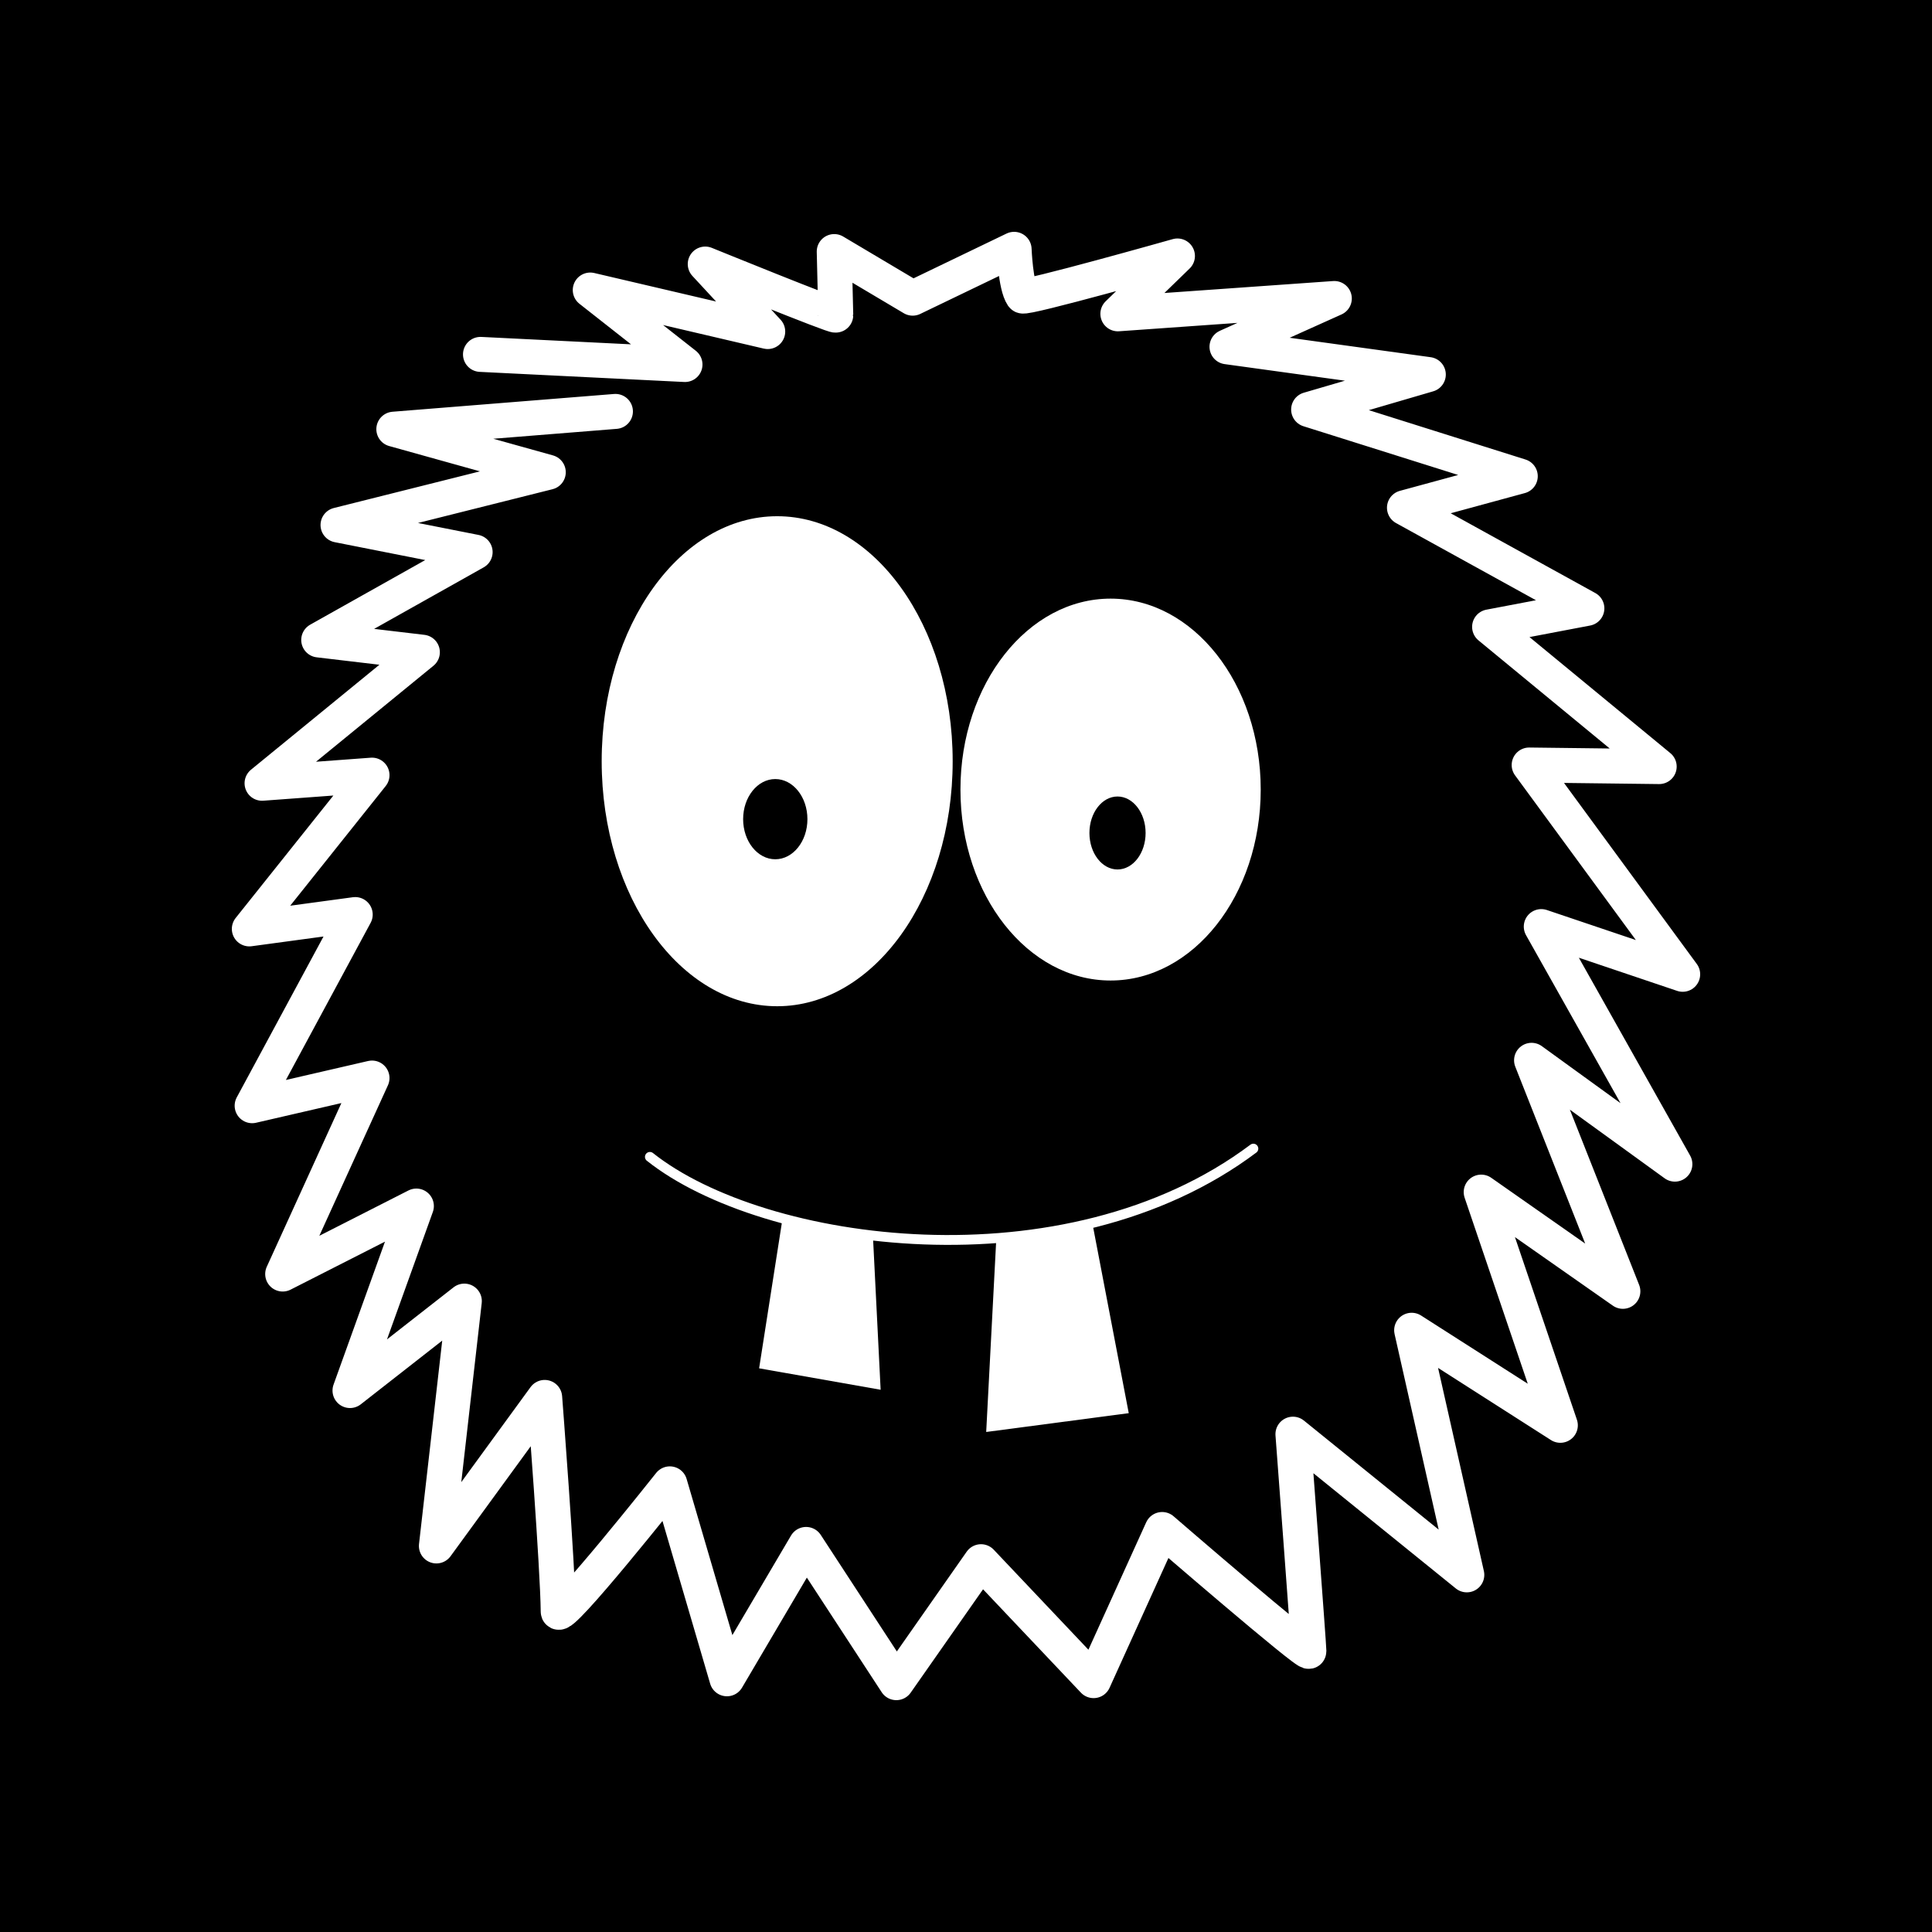 <?xml version="1.0" encoding="UTF-8" standalone="no"?>
<!-- Created with Inkscape (http://www.inkscape.org/) -->

<svg
   xmlns:dc="http://purl.org/dc/elements/1.1/"
   xmlns:cc="http://creativecommons.org/ns#"
   xmlns:rdf="http://www.w3.org/1999/02/22-rdf-syntax-ns#"
   xmlns:svg="http://www.w3.org/2000/svg"
   xmlns="http://www.w3.org/2000/svg"
   xmlns:sodipodi="http://sodipodi.sourceforge.net/DTD/sodipodi-0.dtd"
   xmlns:inkscape="http://www.inkscape.org/namespaces/inkscape"
   width="500"
   height="500"
   viewBox="0 0 500 500"
   id="svg4266"
   version="1.1"
   inkscape:version="0.91 r13725"
   sodipodi:docname="icon.svg"
   inkscape:export-filename="/home/timon/development/monsterwars/monsterwars/MonsterWars.png"
   inkscape:export-xdpi="46.080002"
   inkscape:export-ydpi="46.080002">
  <defs
     id="defs4268" />
  <sodipodi:namedview
     id="base"
     pagecolor="#ffffff"
     bordercolor="#666666"
     borderopacity="1.0"
     inkscape:pageopacity="0.0"
     inkscape:pageshadow="2"
     inkscape:zoom="1.4"
     inkscape:cx="-36.257724"
     inkscape:cy="268.63623"
     inkscape:document-units="px"
     inkscape:current-layer="layer1"
     showgrid="false"
     units="px"
     inkscape:window-width="2880"
     inkscape:window-height="1749"
     inkscape:window-x="0"
     inkscape:window-y="51"
     inkscape:window-maximized="1" />
  <g
     inkscape:label="Layer 1"
     inkscape:groupmode="layer"
     id="layer1"
     transform="translate(0,-552.362)">
    <rect
       style="opacity:1;fill:#000000;fill-opacity:1;stroke:none;stroke-width:12;stroke-linecap:round;stroke-linejoin:round;stroke-miterlimit:4;stroke-dasharray:none;stroke-opacity:0"
       id="rect4142"
       width="500"
       height="500"
       x="0"
       y="552.362" />
    <path
       style="fill:#000000;fill-opacity:1;fill-rule:evenodd;stroke:#ffffff;stroke-width:9.053;stroke-linecap:round;stroke-linejoin:round;stroke-miterlimit:4;stroke-dasharray:none;stroke-opacity:1"
       d="m 159.272,658.836 -57.349,4.598 39.971,11.145 -54.414,13.652 35.484,7.012 -40.48,22.737 26.825,3.175 -41.49,33.915 28.456,-2.1 -31.749,39.79 27.404,-3.71 -26.676,49.469 31.02,-7.157 -23.117,50.721 34.599,-17.594 -17.177,47.745 29.59,-23.146 -7.23,63.364 28.023,-38.437 c 0,0 3.41,44.146 3.5,55.393 0.027,3.39 28.888,-33.026 28.888,-33.026 l 14.783,50.448 20.482,-34.768 23.356,35.772 21.915,-31.304 29.137,30.777 17.739,-39.111 c 0,0 37.981,32.816 37.981,31.504 0,-1.312 -4.133,-56.174 -4.133,-56.174 l 44.998,36.408 -14.275,-63.303 38.481,24.6 -20.482,-60.351 36.664,25.676 -23.63,-59.787 37.091,26.871 -34.577,-61.477 36.596,12.345 -39.73,-54.162 33.65,0.408 -43.891,-36.16 25.177,-4.79 -47.211,-26.042 29.973,-8.159 -54.773,-17.255 30.974,-9.058 -52.102,-7.183 27.776,-12.494 -56.017,3.966 15.418,-14.971 c 0,0 -39.528,11.174 -40.098,10.342 -1.812,-2.642 -2.171,-12.063 -2.171,-12.063 l -26.252,12.64 -20.301,-12.059 0.393,16.443 c 0.013,0.544 -33.776,-13.21 -33.776,-13.21 l 16.17,17.469 -45.928,-10.746 24.515,19.274 -52.925,-2.618"
       id="path4258"
       inkscape:connector-curvature="0"
       sodipodi:nodetypes="cccccccccccccccccccscccccccsccccccccccccccccccccccscccsccccc"
       inkscape:export-filename="/home/timon/development/animationTesting/monster-template.png"
       inkscape:export-xdpi="89.999916"
       inkscape:export-ydpi="89.999916" />
    <ellipse
       style="fill:#ffffff;fill-opacity:1;stroke:#000000;stroke-width:1.272;stroke-miterlimit:4;stroke-dasharray:none"
       id="path4180-94"
       cx="287.418"
       cy="756.702"
       rx="39.491"
       ry="50.052"
       inkscape:export-filename="/home/timon/development/animationTesting/monster-template.png"
       inkscape:export-xdpi="89.999916"
       inkscape:export-ydpi="89.999916" />
    <ellipse
       style="fill:#ffffff;fill-opacity:1;stroke:#000000;stroke-width:1.218;stroke-miterlimit:4;stroke-dasharray:none"
       id="path4180-2-4"
       cx="201.133"
       cy="749.367"
       rx="46.027"
       ry="64.016"
       inkscape:export-filename="/home/timon/development/animationTesting/monster-template.png"
       inkscape:export-xdpi="89.999916"
       inkscape:export-ydpi="89.999916" />
    <ellipse
       style="fill:#000000;fill-opacity:1;stroke:none"
       id="path4199-60"
       cx="289.212"
       cy="767.938"
       rx="7.269"
       ry="9.443"
       inkscape:export-filename="/home/timon/development/animationTesting/monster-template.png"
       inkscape:export-xdpi="89.999916"
       inkscape:export-ydpi="89.999916" />
    <ellipse
       style="fill:#000000;fill-opacity:1;stroke:none"
       id="path4199-6-10"
       cx="200.641"
       cy="764.36"
       rx="8.319"
       ry="10.38"
       inkscape:export-filename="/home/timon/development/animationTesting/monster-template.png"
       inkscape:export-xdpi="89.999916"
       inkscape:export-ydpi="89.999916" />
    <path
       style="fill:#ffffff;fill-opacity:1;fill-rule:evenodd;stroke:#000000;stroke-width:1.274;stroke-linecap:round;stroke-linejoin:round;stroke-miterlimit:4;stroke-dasharray:none;stroke-opacity:1"
       d="m 201.923,867.405 -6.19,39.593 32.851,5.8 -2.023,-40.376 z"
       id="path4232-06"
       inkscape:connector-curvature="0"
       sodipodi:nodetypes="ccccc"
       inkscape:export-filename="/home/timon/development/animationTesting/monster-template.png"
       inkscape:export-xdpi="89.999916"
       inkscape:export-ydpi="89.999916" />
    <path
       style="fill:#ffffff;fill-opacity:1;fill-rule:evenodd;stroke:#000000;stroke-width:1.274;stroke-linecap:butt;stroke-linejoin:round;stroke-miterlimit:4;stroke-dasharray:none;stroke-opacity:1"
       d="m 283.401,869.183 9.472,49.449 -38.322,5.055 2.648,-50.647 z"
       id="path4232-1-9"
       inkscape:connector-curvature="0"
       sodipodi:nodetypes="ccccc"
       inkscape:export-filename="/home/timon/development/animationTesting/monster-template.png"
       inkscape:export-xdpi="89.999916"
       inkscape:export-ydpi="89.999916" />
    <path
       style="fill:none;fill-rule:evenodd;stroke:#ffffff;stroke-width:2.549;stroke-linecap:round;stroke-linejoin:miter;stroke-miterlimit:4;stroke-dasharray:none;stroke-opacity:1"
       d="m 168.192,851.762 c 29.458,23.41 107.647,34.322 156.18,-2.136"
       id="path4228-73"
       inkscape:connector-curvature="0"
       sodipodi:nodetypes="cc"
       inkscape:export-filename="/home/timon/development/animationTesting/monster-template.png"
       inkscape:export-xdpi="89.999916"
       inkscape:export-ydpi="89.999916" />
  </g>
</svg>
